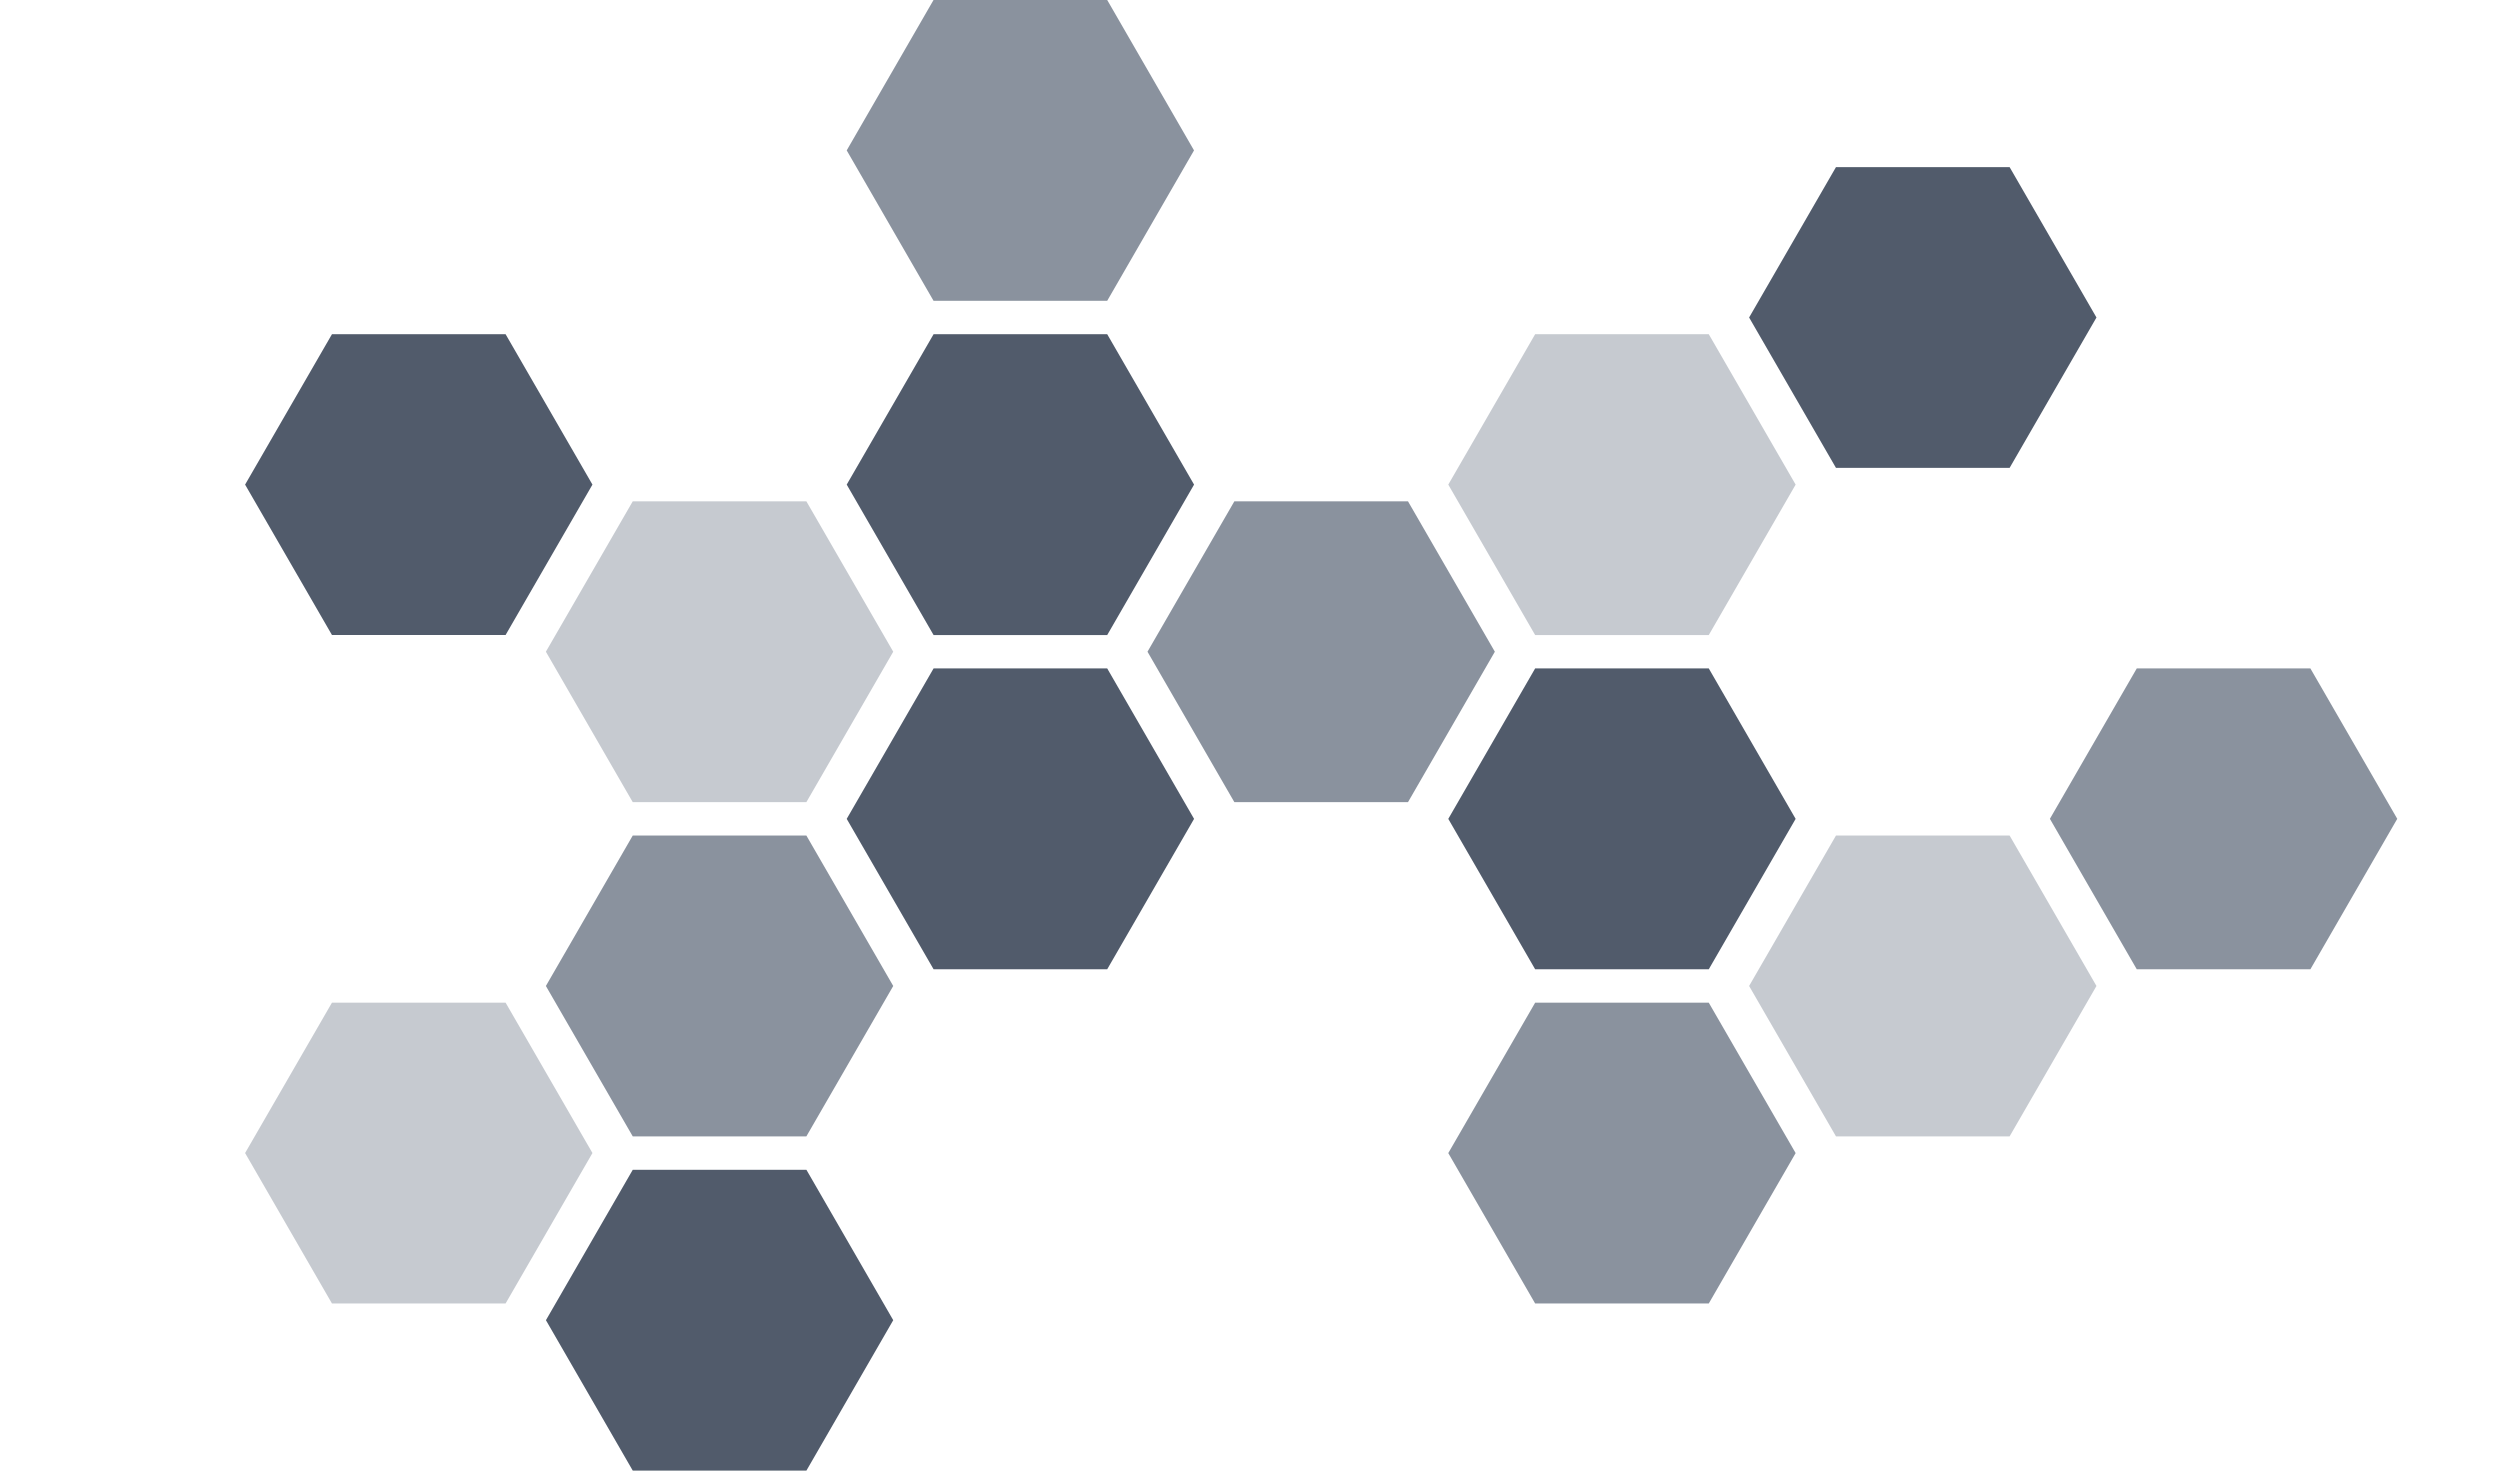 <svg width="34px" height="20px" viewBox="0 0 51 30" version="1.1" xmlns="http://www.w3.org/2000/svg" xmlns:xlink="http://www.w3.org/1999/xlink">
    <g stroke="none" stroke-width="1" fill="none" fill-rule="evenodd">

            <rect x="0.659" y="0" width="51" height="30"></rect>
            <polygon  fill="#C6CAD0" fill-rule="nonzero" points="16.45 10.227 12.908 10.227 11.136 13.295 12.908 16.364 16.45 16.364 18.222 13.295"></polygon>
            <polygon  fill="#515B6B" fill-rule="nonzero" points="22.587 6.818 19.045 6.818 17.273 9.886 19.045 12.955 22.587 12.955 24.359 9.886"></polygon>
            <polygon  fill="#8A929E" fill-rule="nonzero" points="28.723 10.227 25.181 10.227 23.409 13.295 25.181 16.364 28.723 16.364 30.495 13.295"></polygon>
            <polygon  fill="#515B6B" fill-rule="nonzero" points="22.587 13.636 19.045 13.636 17.273 16.705 19.045 19.773 22.587 19.773 24.359 16.705"></polygon>
            <polygon  fill="#C6CAD0" fill-rule="nonzero" points="34.859 6.818 31.317 6.818 29.545 9.886 31.317 12.955 34.859 12.955 36.631 9.886"></polygon>
            <polygon  fill="#515B6B" fill-rule="nonzero" points="34.859 13.636 31.317 13.636 29.545 16.705 31.317 19.773 34.859 19.773 36.631 16.705"></polygon>
            <polygon  fill="#8A929E" fill-rule="nonzero" points="34.859 20.455 31.317 20.455 29.545 23.523 31.317 26.591 34.859 26.591 36.631 23.523"></polygon>
            <polygon  fill="#515B6B" fill-rule="nonzero" points="12.908 23.864 11.137 26.932 12.908 30 16.451 30 18.222 26.932 16.451 23.864"></polygon>
            <polygon  fill="#8A929E" fill-rule="nonzero" points="16.45 17.045 12.908 17.045 11.136 20.114 12.908 23.182 16.45 23.182 18.222 20.114"></polygon>
            <polygon  fill="#C6CAD0" fill-rule="nonzero" points="40.996 17.045 37.454 17.045 35.682 20.114 37.454 23.182 40.996 23.182 42.768 20.114"></polygon>
            <polygon  fill="#8A929E" fill-rule="nonzero" points="43.59 13.636 41.818 16.704 43.59 19.773 47.132 19.773 48.904 16.704 47.132 13.636"></polygon>
            <polygon  fill="#515B6B" fill-rule="nonzero" points="40.996 3.409 37.454 3.409 35.682 6.477 37.454 9.545 40.996 9.545 42.768 6.477"></polygon>
            <polygon  fill="#8A929E" fill-rule="nonzero" points="19.044 -6.81818182e-05 17.273 3.068 19.044 6.136 22.587 6.136 24.358 3.068 22.587 -6.81818182e-05"></polygon>
            <polygon  fill="#515B6B" fill-rule="nonzero" points="6.772 6.818 5 9.886 6.772 12.954 10.314 12.954 12.086 9.886 10.314 6.818"></polygon>
            <polygon  fill="#C6CAD0" fill-rule="nonzero" points="6.772 20.454 5 23.522 6.772 26.591 10.314 26.591 12.086 23.522 10.314 20.454"></polygon>

    </g>
</svg>
